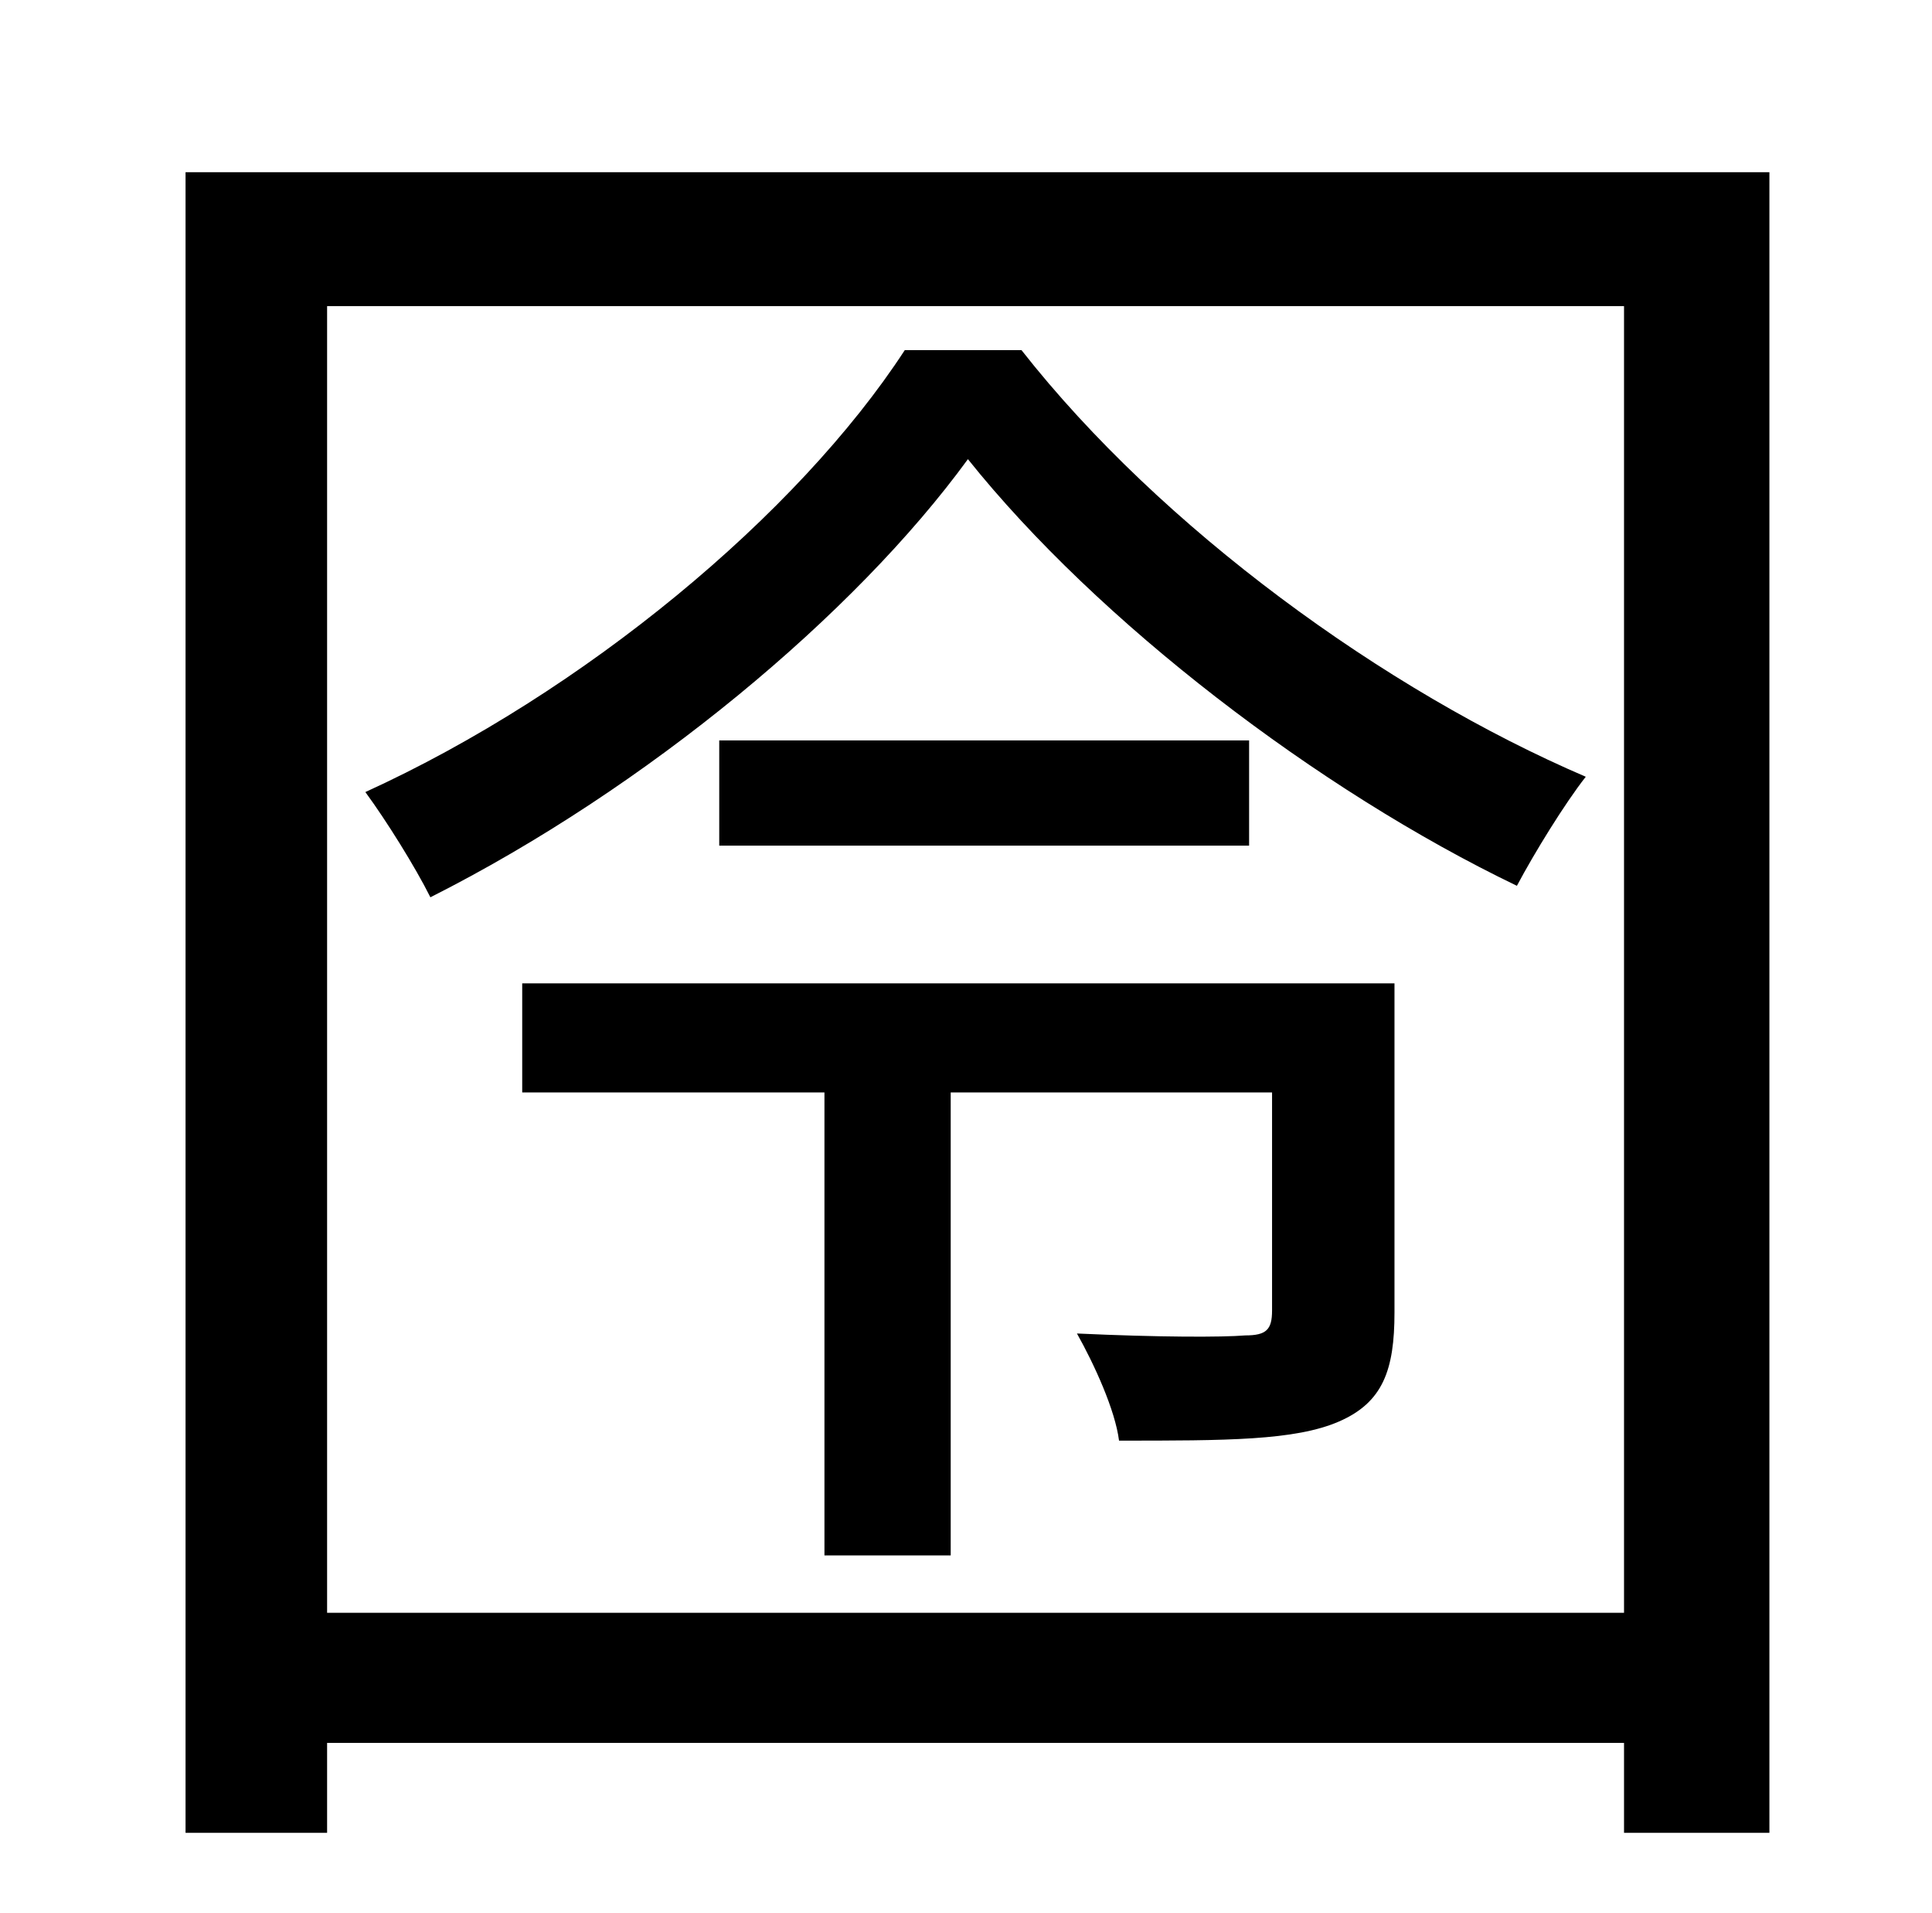<?xml version="1.0" standalone="no"?>
<!DOCTYPE svg PUBLIC "-//W3C//DTD SVG 1.1//EN" "http://www.w3.org/Graphics/SVG/1.1/DTD/svg11.dtd" >
<svg xmlns="http://www.w3.org/2000/svg" xmlns:xlink="http://www.w3.org/1999/xlink" version="1.1" viewBox="-10 0 1010 1000">
   <path fill="currentColor"
d="M719 514v172c0 30 -6 47 -29 57s-59 10 -115 10c-2 -16 -13 -40 -22 -56c43 2 76 2 88 1c11 0 14 -3 14 -13v-114h-168v242h-66v-242h-158v-57h456zM366 387h277v55h-277v-55zM463 183h61c73 93 190 178 295 223c-11 14 -27 40 -36 57c-104 -50 -219 -138 -287 -223
c-59 81 -168 172 -281 229c-8 -16 -23 -40 -34 -55c114 -52 226 -145 282 -231zM161 843h678v-683h-678v683zM87 90h828v868h-76v-47h-678v47h-74v-868z" />
</svg>
